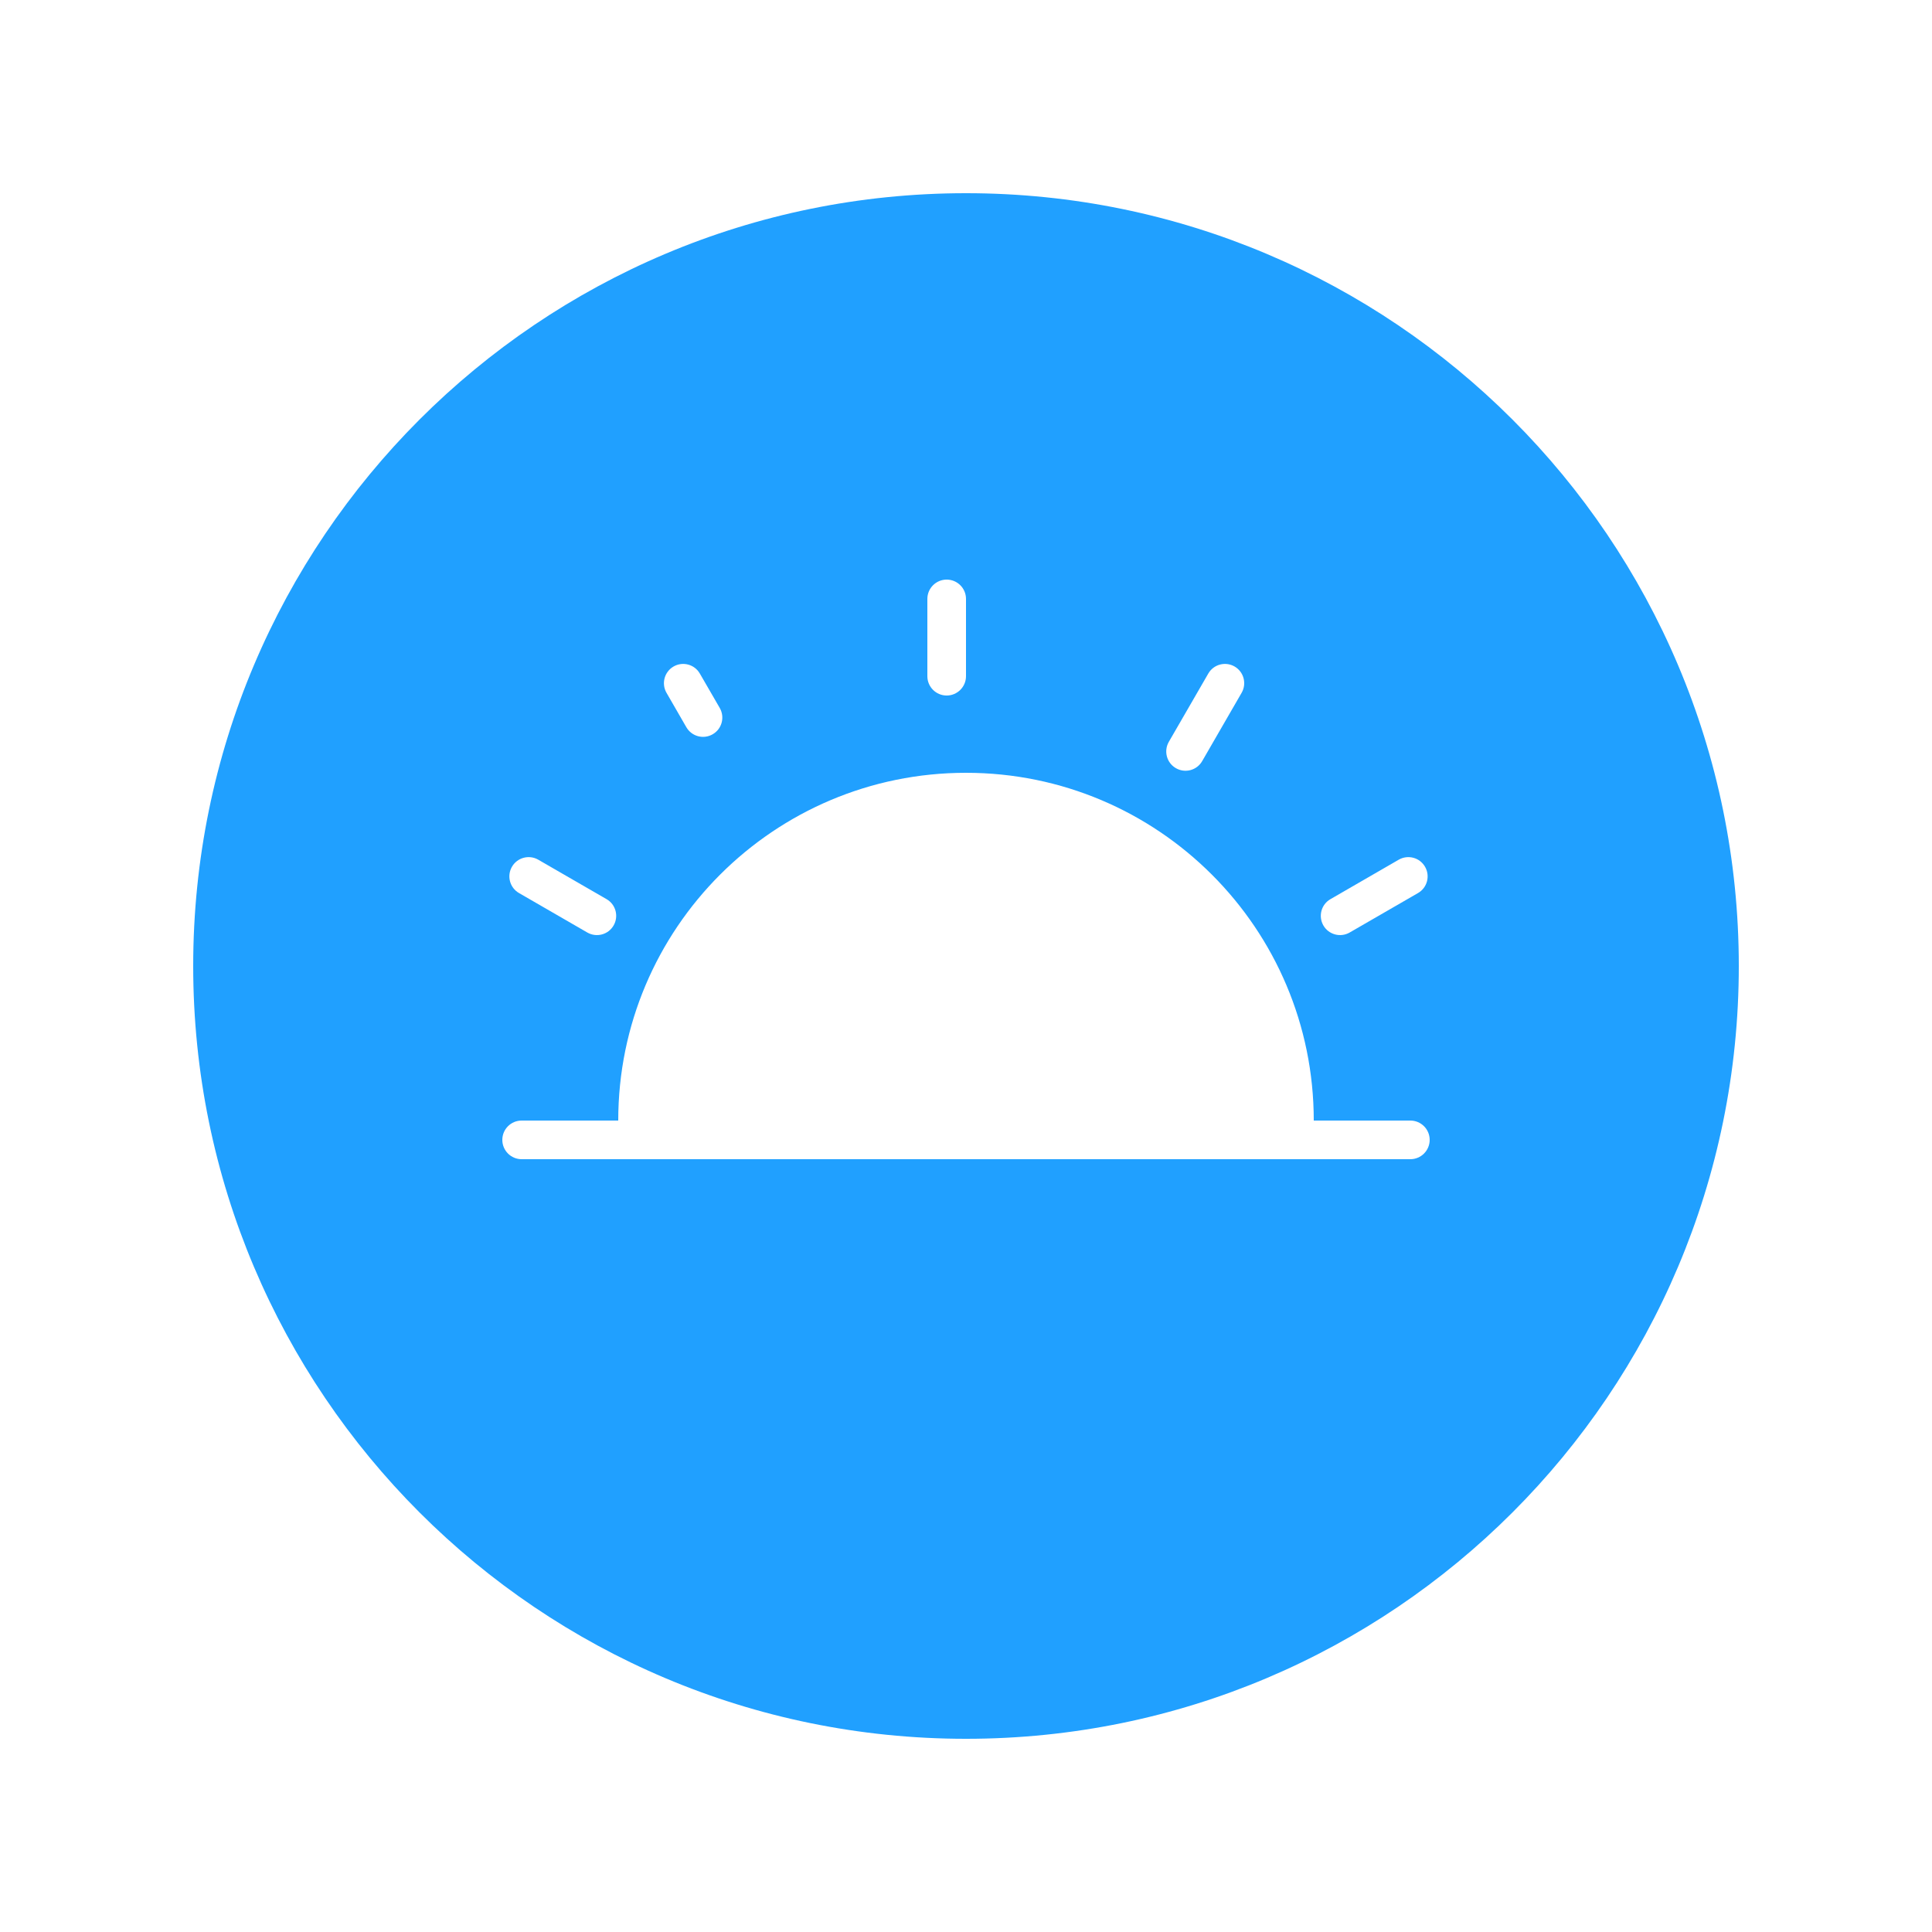 <?xml version="1.0" encoding="UTF-8"?>
<svg width="50px" height="50px" viewBox="0 0 50 50" version="1.1" xmlns="http://www.w3.org/2000/svg" xmlns:xlink="http://www.w3.org/1999/xlink">
    <!-- Generator: Sketch 44.1 (41455) - http://www.bohemiancoding.com/sketch -->
    <title>icon-health-data-morning-veins</title>
    <desc>Created with Sketch.</desc>
    <defs></defs>
    <g id="医生账户" stroke="none" stroke-width="1" fill="none" fill-rule="evenodd">
        <path d="M25,45 C13.954,45 5,36.046 5,25 C5,13.954 13.954,5 25,5 C36.046,5 45,13.954 45,25 C45,36.046 36.046,45 25,45 Z M34,29 C34,24.029 29.971,20 25,20 C20.029,20 16,24.029 16,29 L34,29 Z M24.5,15 C24.224,15 24,15.224 24,15.5 L24,17.5 C24,17.776 24.224,18 24.5,18 C24.776,18 25,17.776 25,17.5 L25,15.5 C25,15.224 24.776,15 24.5,15 Z M17.432,17.249 C17.193,17.387 17.112,17.692 17.249,17.93 L17.763,18.821 C17.901,19.059 18.206,19.141 18.444,19.003 C18.683,18.866 18.764,18.561 18.627,18.322 L18.112,17.432 C17.975,17.193 17.67,17.112 17.432,17.249 Z M31.951,17.249 C31.712,17.112 31.407,17.193 31.27,17.432 L30.249,19.199 C30.112,19.438 30.193,19.743 30.432,19.88 C30.67,20.018 30.975,19.936 31.112,19.698 L31.112,19.698 L32.133,17.93 C32.271,17.692 32.189,17.387 31.951,17.249 Z M13.249,22.432 C13.112,22.67 13.193,22.975 13.432,23.112 L15.199,24.133 C15.438,24.271 15.743,24.189 15.88,23.951 L15.88,23.951 C16.018,23.712 15.936,23.407 15.698,23.27 L13.93,22.249 C13.692,22.112 13.387,22.193 13.249,22.432 Z M36.88,22.432 C36.743,22.193 36.438,22.112 36.199,22.249 L34.432,23.27 C34.193,23.407 34.112,23.712 34.249,23.951 L34.249,23.951 C34.387,24.189 34.692,24.271 34.93,24.133 L36.698,23.112 C36.936,22.975 37.018,22.67 36.88,22.432 Z M13.5,29 C13.224,29 13,29.224 13,29.5 C13,29.776 13.224,30 13.5,30 L36.5,30 C36.776,30 37,29.776 37,29.5 C37,29.224 36.776,29 36.5,29 L36.5,29 L13.5,29 Z" id="icon-health-data-morning-veins" fill="#20A0FF"></path>
    </g>
</svg>